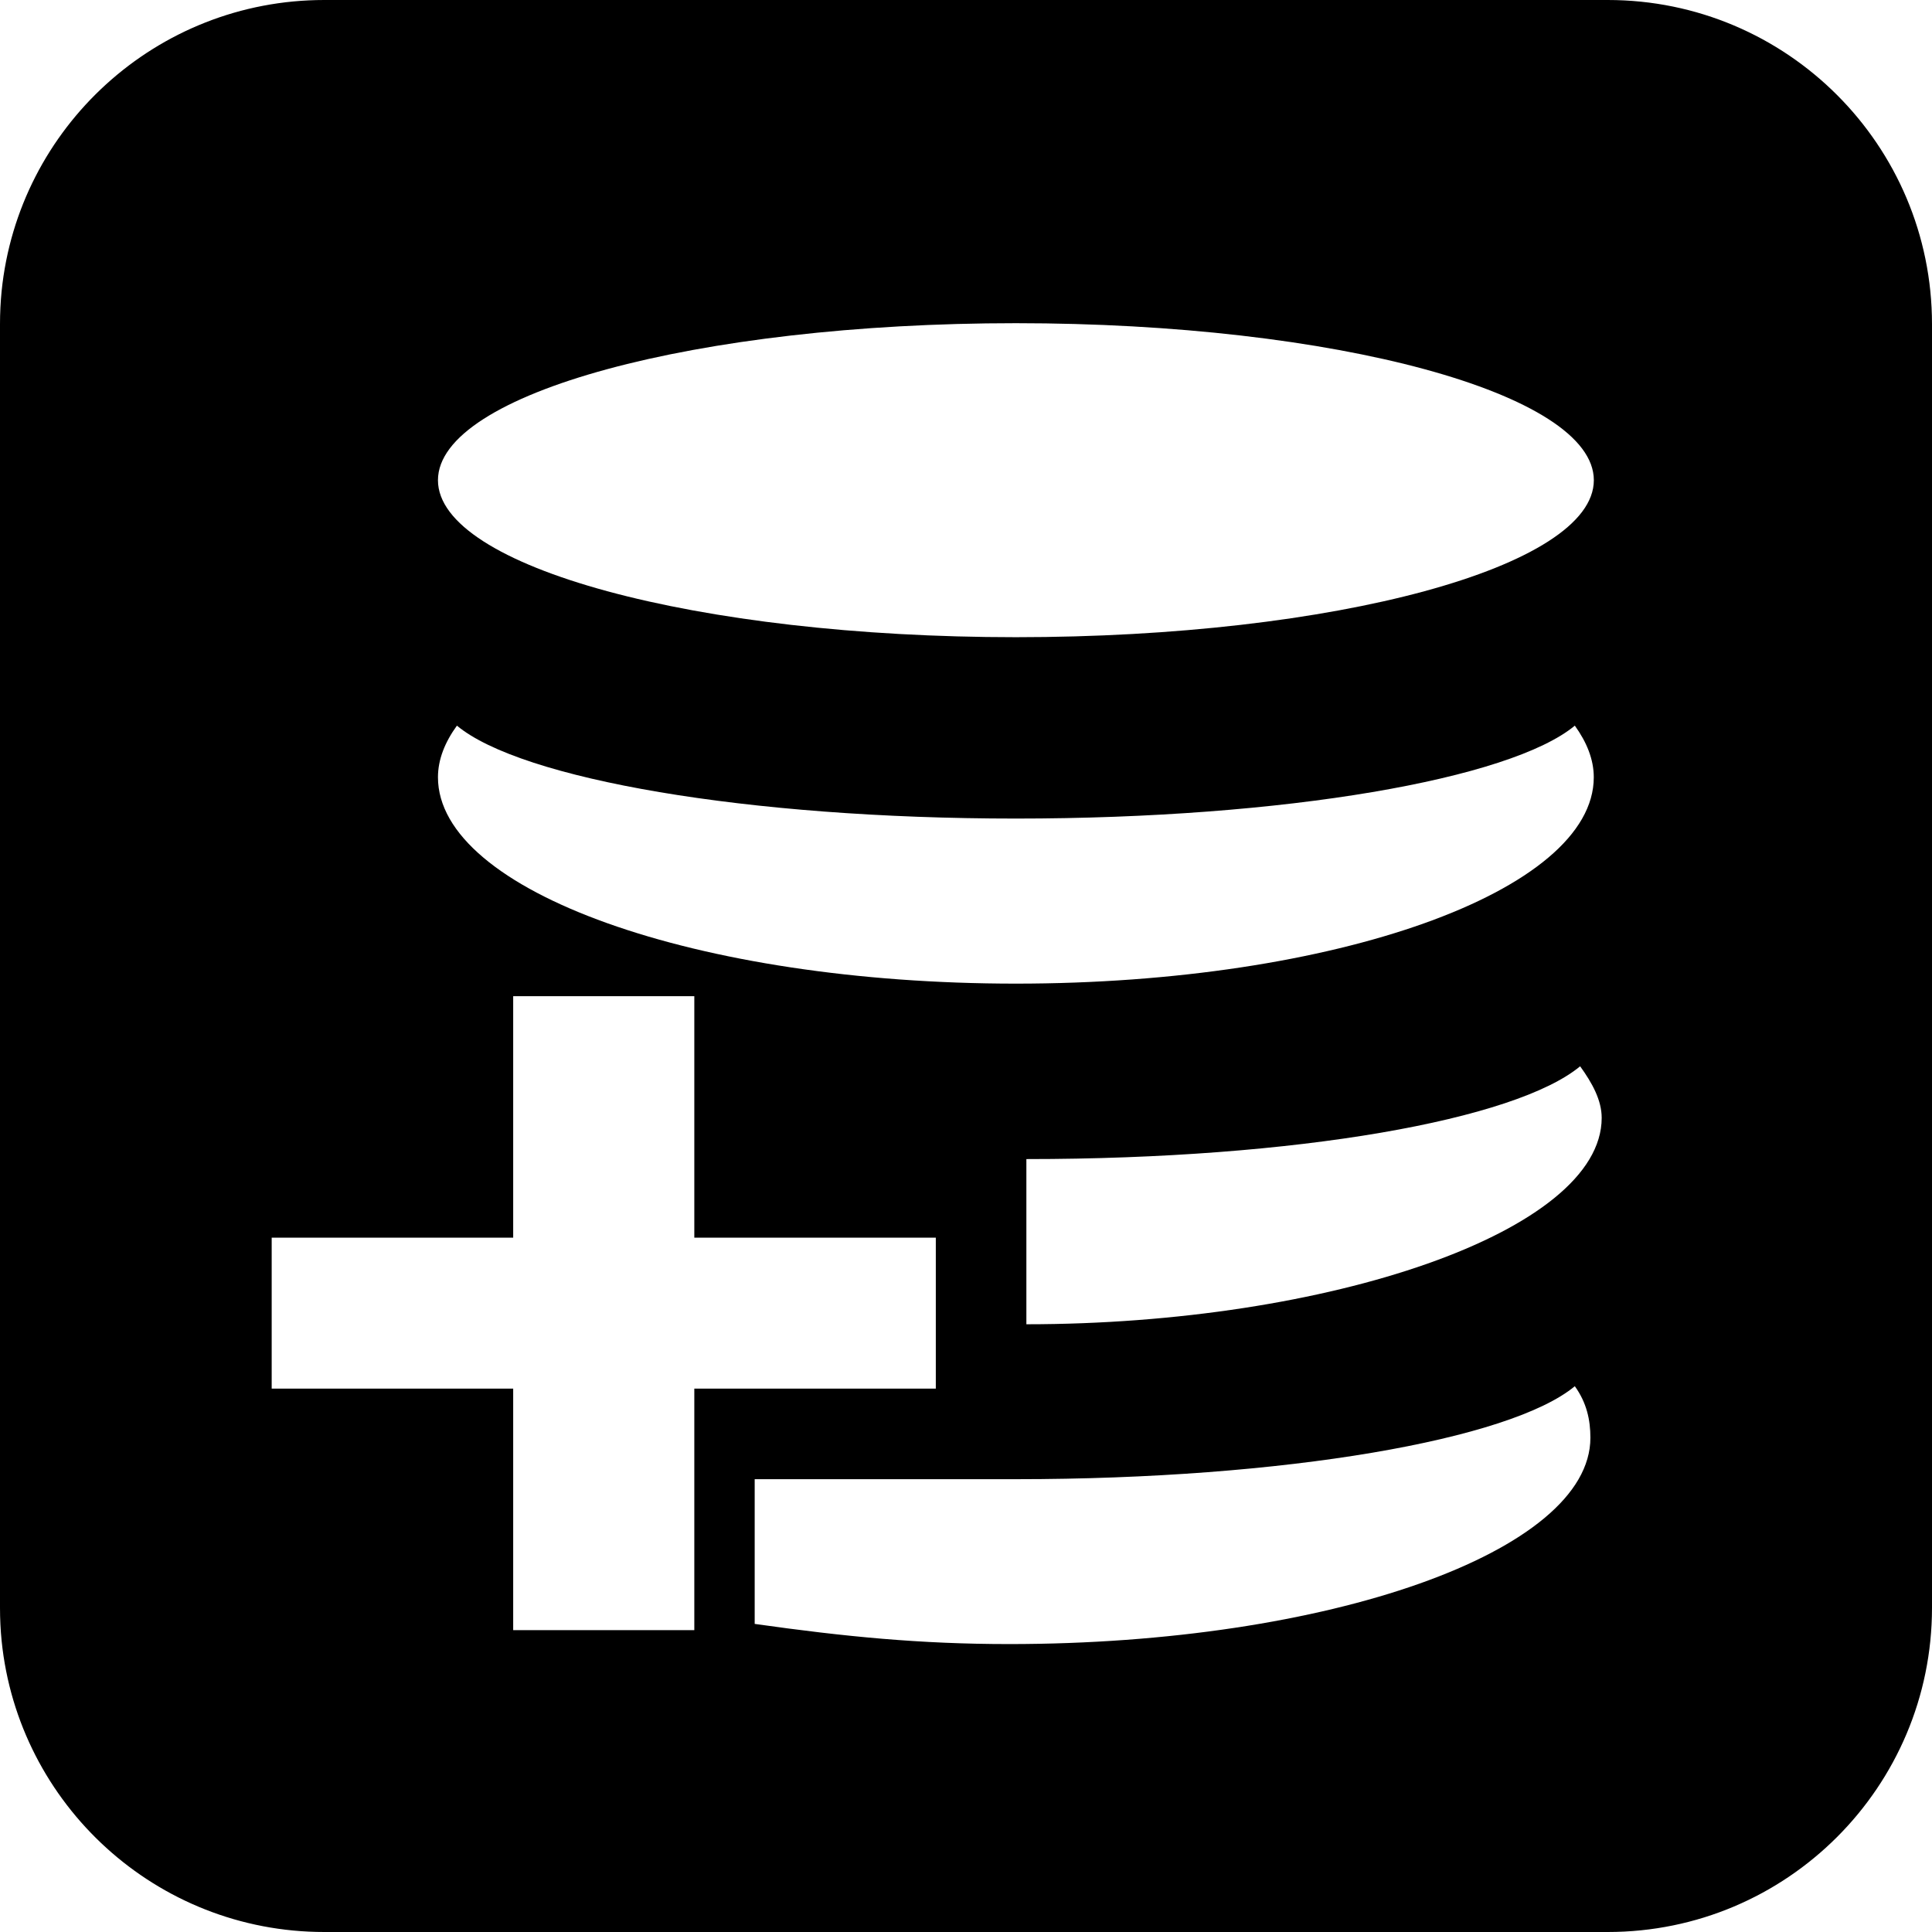 <?xml version="1.0" encoding="utf-8"?>
<!-- Generator: Adobe Illustrator 16.0.1, SVG Export Plug-In . SVG Version: 6.00 Build 0)  -->
<!DOCTYPE svg PUBLIC "-//W3C//DTD SVG 1.1//EN" "http://www.w3.org/Graphics/SVG/1.1/DTD/svg11.dtd">
<svg version="1.1" id="Layer_1" xmlns="http://www.w3.org/2000/svg" xmlns:xlink="http://www.w3.org/1999/xlink" x="0px" y="0px"
	 width="32px" height="32px" viewBox="0 0 32 32" enable-background="new 0 0 32 32" xml:space="preserve">
<path d="M32,6V5.37C32,2.404,29.595,0,26.629,0h-0.687H5.371C2.59,0,0.302,2.113,0.027,4.821C0.009,5.002,0,5.186,0,5.37v21.259
	c0,0.186,0.009,0.369,0.027,0.549C0.302,29.887,2.59,32,5.371,32h20.46h0.798C29.596,32,32,29.596,32,26.629V6L32,6z M11.5,27h-3v-4
	h-4v-2.5h4v-4h3v4h4V23h-4V27z M16.714,27.231c-1.47,0-2.714-0.122-4.214-0.334V24.5h4.326c4.458,0,8.194-0.655,9.258-1.54
	c0.197,0.274,0.258,0.559,0.258,0.854C26.342,25.7,22.001,27.231,16.714,27.231z M17,21.934v-2.736c4.5,0,8.106-0.653,9.172-1.537
	c0.197,0.273,0.357,0.559,0.357,0.854C26.529,20.4,22,21.934,17,21.934z M16.826,16.292c-5.287,0-9.572-1.531-9.572-3.418
	c0-0.296,0.116-0.582,0.314-0.855c1.064,0.884,4.799,1.539,9.258,1.539c4.458,0,8.194-0.655,9.258-1.539
	c0.197,0.273,0.314,0.56,0.314,0.855C26.398,14.761,22.113,16.292,16.826,16.292z M16.826,10.554c-5.287,0-9.572-1.165-9.572-2.6
	c0-1.437,4.285-2.601,9.572-2.601c5.288,0,9.573,1.165,9.573,2.601C26.398,9.389,22.113,10.554,16.826,10.554z"/>
</svg>
